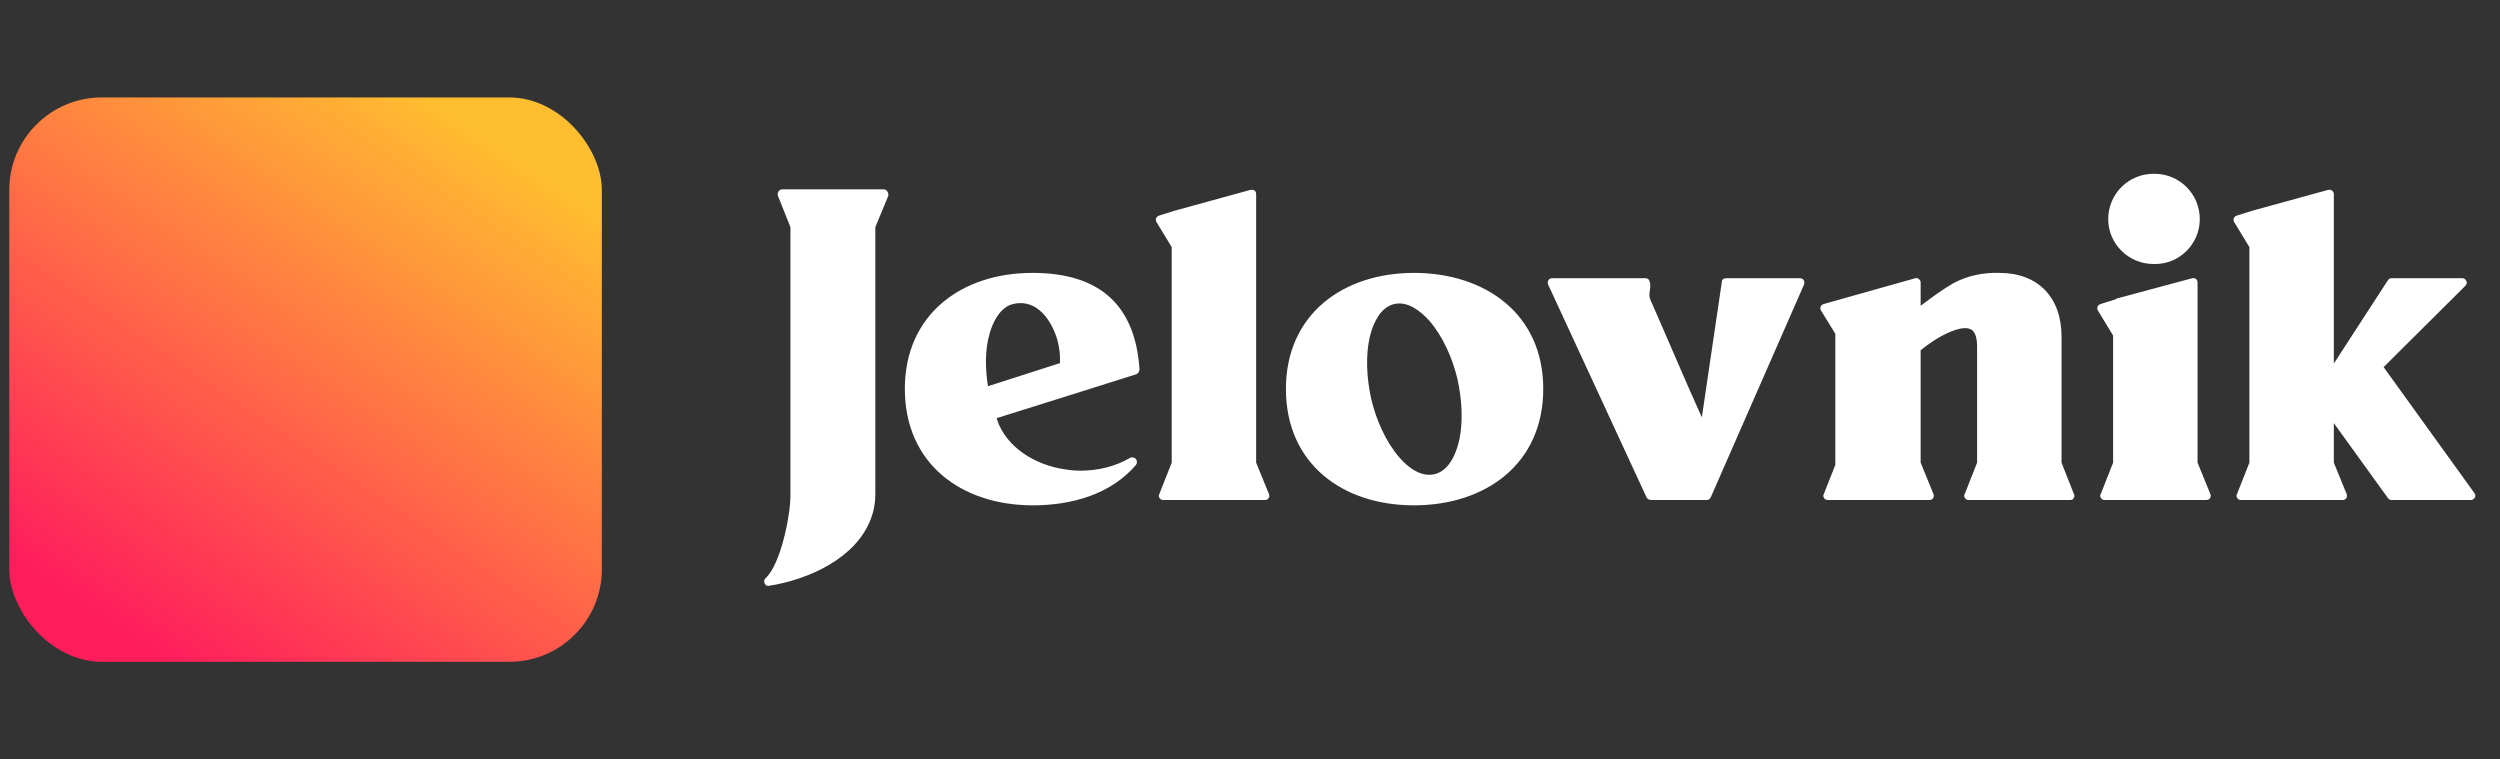<svg width="135" height="41" viewBox="0 0 135 41" fill="none" xmlns="http://www.w3.org/2000/svg">
<rect x="0" y="0" width="135" height="41" fill="#333333" stroke="none"/>
<rect x="0.5" y="5.262" width="32" height="30.476" rx="5" fill="url(#paint0_linear_135_6102)"/>
<path d="M42.684 26.76C42.684 27.84 42.156 30.48 41.34 31.224C41.268 31.296 41.244 31.392 41.292 31.512C41.34 31.608 41.436 31.656 41.532 31.632C43.668 31.296 46.236 30.144 47.028 28.008C47.196 27.576 47.268 27.12 47.268 26.688V12.264L47.964 10.584C47.988 10.488 47.964 10.416 47.916 10.344C47.892 10.272 47.796 10.224 47.724 10.224H42.252C42.156 10.224 42.084 10.272 42.036 10.344C41.988 10.416 41.988 10.488 42.012 10.584L42.684 12.264V26.76ZM53.806 22.584L57.862 21.312L60.526 20.472L61.366 20.208C61.462 20.16 61.534 20.064 61.534 19.944C61.294 16.392 59.302 14.736 55.75 14.736C51.934 14.736 48.862 16.968 48.862 21C48.862 25.056 51.934 27.288 55.774 27.288C57.838 27.288 59.974 26.712 61.342 25.104C61.414 25.008 61.414 24.888 61.342 24.792C61.27 24.696 61.126 24.672 61.03 24.72C60.214 25.2 59.278 25.416 58.342 25.416C58.054 25.416 57.79 25.392 57.502 25.344C55.966 25.128 54.334 24.192 53.83 22.632C53.83 22.608 53.83 22.608 53.806 22.584ZM53.35 20.856C53.206 19.944 53.182 18.936 53.422 18.072C53.59 17.448 53.926 16.728 54.55 16.464C54.598 16.44 54.67 16.44 54.718 16.416C56.014 16.104 56.83 17.352 57.118 18.432C57.214 18.816 57.262 19.224 57.238 19.608L53.35 20.856ZM67.832 10.488C67.832 10.416 67.808 10.344 67.76 10.296C67.688 10.248 67.616 10.248 67.544 10.248L63.44 11.376L62.6 11.64C62.528 11.664 62.456 11.712 62.432 11.784C62.408 11.856 62.408 11.928 62.456 12L63.272 13.344V24.984L62.6 26.688C62.552 26.76 62.576 26.832 62.624 26.904C62.672 26.976 62.744 27 62.816 27H68.288C68.384 27 68.456 26.976 68.504 26.904C68.552 26.832 68.552 26.76 68.528 26.688L67.832 24.984V10.488ZM76.352 27.288C80.216 27.288 83.336 25.056 83.336 21C83.336 16.944 80.192 14.736 76.352 14.736C72.536 14.736 69.44 16.968 69.44 21C69.44 25.056 72.512 27.288 76.352 27.288ZM77.192 17.328C77.936 18.192 78.44 19.368 78.704 20.472C78.944 21.576 79.04 22.848 78.752 23.952C78.584 24.6 78.2 25.44 77.456 25.608C76.712 25.776 76.016 25.224 75.56 24.696C74.816 23.832 74.312 22.656 74.048 21.552C73.808 20.472 73.712 19.176 74 18.072C74.168 17.424 74.552 16.584 75.296 16.416C76.04 16.248 76.736 16.824 77.192 17.328ZM89.116 16.176C88.972 15.84 89.212 15.504 89.068 15.168C89.044 15.072 88.948 15.024 88.852 15.024H83.836C83.74 15.024 83.668 15.048 83.62 15.12C83.572 15.192 83.572 15.288 83.596 15.36L88.924 26.88C88.972 26.952 89.068 27 89.164 27H92.164C92.26 27 92.332 26.952 92.38 26.856L97.42 15.36C97.444 15.288 97.444 15.192 97.396 15.12C97.348 15.048 97.276 15.024 97.18 15.024H93.22C93.076 15.024 92.98 15.096 92.98 15.216L91.9 22.536C90.94 20.424 90.052 18.288 89.116 16.176ZM106.091 26.688C106.043 26.76 106.067 26.832 106.115 26.904C106.163 26.976 106.235 27 106.307 27H111.779C111.875 27 111.947 26.976 111.971 26.904C112.019 26.832 112.043 26.76 111.995 26.688L111.323 24.984V18.168C111.323 16.056 110.051 14.736 107.963 14.736C107.099 14.712 106.259 14.88 105.491 15.288C104.867 15.648 104.291 16.08 103.715 16.512V15.264C103.715 15.192 103.691 15.12 103.619 15.072C103.571 15.024 103.499 15 103.427 15.024L98.483 16.416C98.411 16.44 98.339 16.488 98.315 16.56C98.291 16.632 98.291 16.704 98.339 16.776L99.107 18.024V25.104L98.483 26.688C98.435 26.76 98.459 26.832 98.507 26.904C98.555 26.976 98.627 27 98.699 27H104.171C104.267 27 104.339 26.976 104.387 26.904C104.435 26.832 104.435 26.76 104.411 26.688L103.715 24.984V18.912C104.075 18.624 104.459 18.36 104.843 18.144C105.203 17.952 105.995 17.568 106.427 17.784C106.715 17.928 106.763 18.408 106.763 18.696V24.984L106.091 26.688ZM118.668 24.984V15.264C118.668 15.192 118.644 15.12 118.596 15.072C118.524 15.024 118.452 15 118.38 15.024L114.276 16.128C114.276 16.152 114.276 16.152 114.276 16.152L113.436 16.416C113.364 16.44 113.292 16.488 113.268 16.56C113.244 16.632 113.244 16.704 113.292 16.776L114.108 18.12V24.984L113.436 26.688C113.388 26.76 113.412 26.832 113.46 26.904C113.508 26.976 113.58 27 113.652 27H119.124C119.22 27 119.292 26.976 119.34 26.904C119.388 26.832 119.388 26.76 119.364 26.688L118.668 24.984ZM113.844 11.832C113.844 13.176 114.948 14.256 116.292 14.256H116.316H116.34C117.684 14.28 118.788 13.176 118.788 11.832C118.788 10.464 117.684 9.384 116.34 9.384H116.316H116.292C114.948 9.384 113.844 10.464 113.844 11.832ZM126.027 10.488C126.027 10.416 126.003 10.344 125.931 10.296C125.883 10.248 125.811 10.248 125.739 10.248L121.635 11.376L120.795 11.64C120.723 11.664 120.651 11.712 120.627 11.784C120.603 11.856 120.603 11.928 120.651 12L121.467 13.344V24.984L120.795 26.688C120.747 26.76 120.771 26.832 120.819 26.904C120.867 26.976 120.939 27 121.011 27H126.483C126.579 27 126.651 26.976 126.699 26.904C126.747 26.832 126.747 26.76 126.723 26.688L126.027 24.984V22.848L128.955 26.904C129.003 26.976 129.075 27 129.147 27H133.419C133.515 27 133.587 26.952 133.635 26.88C133.683 26.784 133.683 26.712 133.611 26.616L128.715 19.824L133.131 15.432C133.203 15.36 133.227 15.264 133.179 15.168C133.131 15.072 133.059 15.024 132.963 15.024H129.147C129.075 15.024 129.003 15.048 128.955 15.12L126.027 19.632V10.488Z" fill="white"/>
<defs>
<linearGradient id="paint0_linear_135_6102" x1="4.054" y1="32.43" x2="22.908" y2="4.494" gradientUnits="userSpaceOnUse">
<stop stop-color="#FF1D5C"/>
<stop offset="0.988" stop-color="#FFBE30"/>
</linearGradient>
</defs>
</svg>
